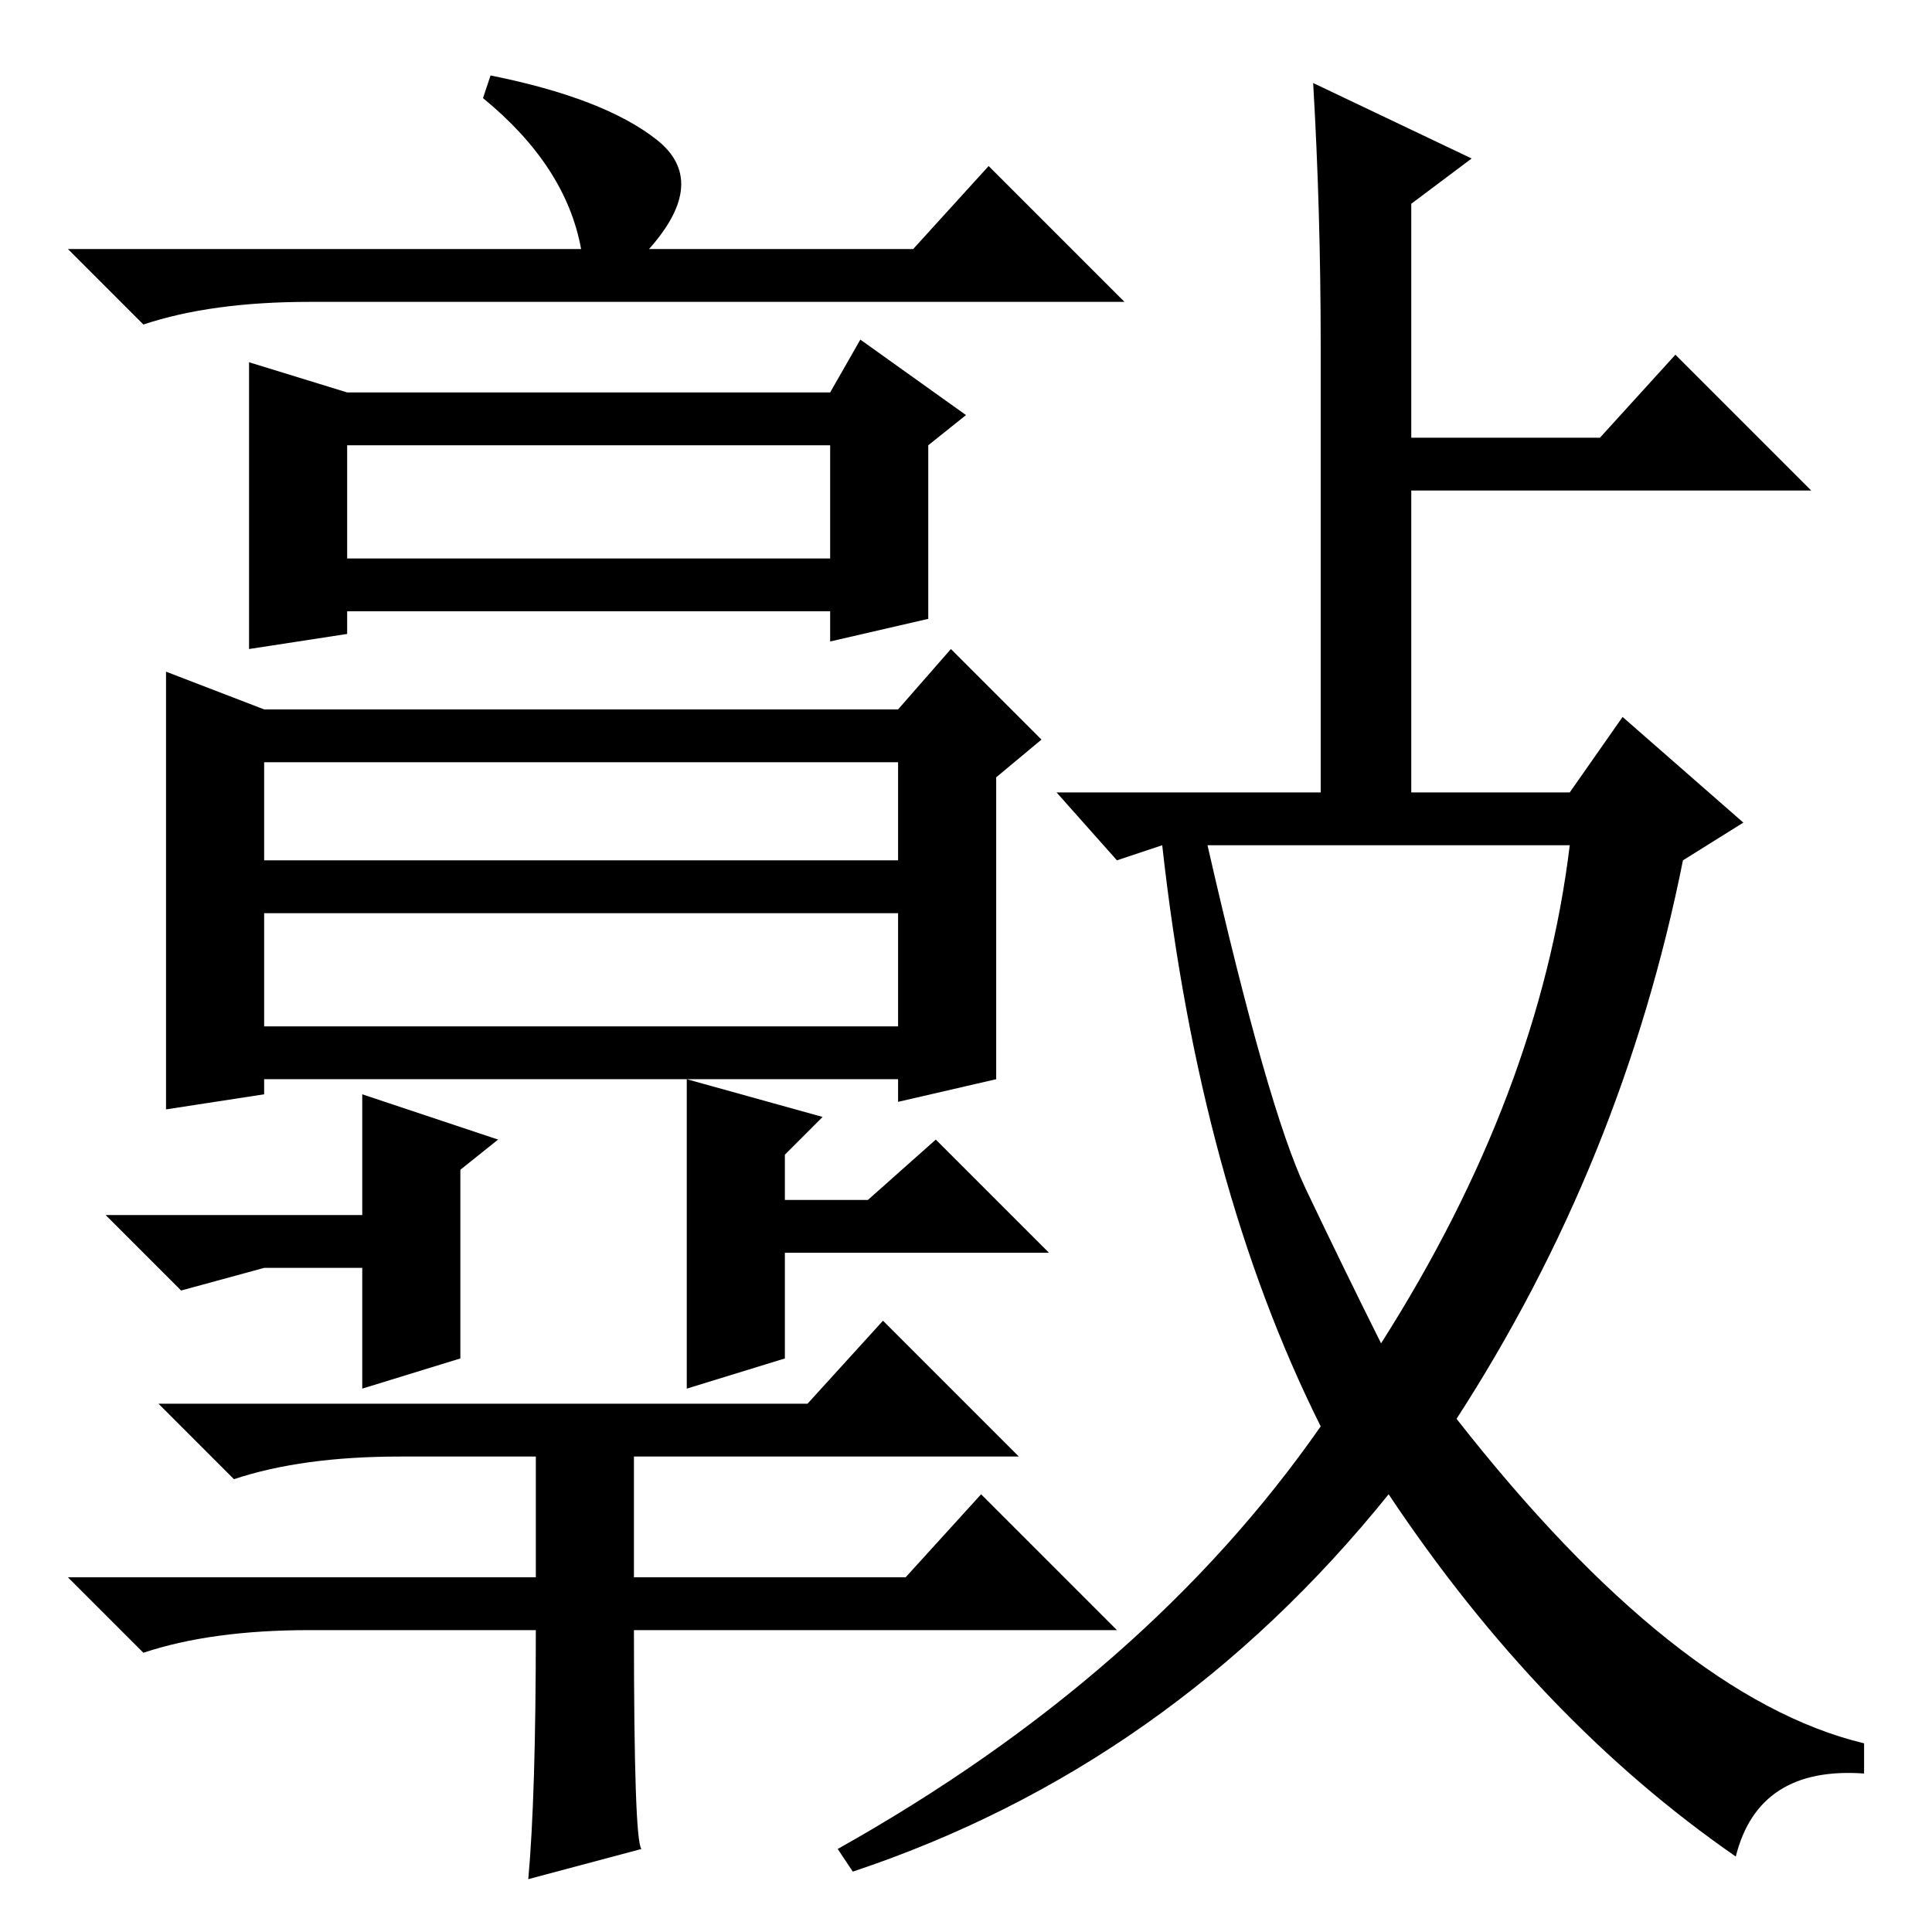 <?xml version="1.0" standalone="no"?>
<!DOCTYPE svg PUBLIC "-//W3C//DTD SVG 1.1//EN" "http://www.w3.org/Graphics/SVG/1.1/DTD/svg11.dtd" >
<svg xmlns="http://www.w3.org/2000/svg" xmlns:xlink="http://www.w3.org/1999/xlink" version="1.1" viewBox="0 -36 256 256">
  <g transform="matrix(1 0 0 -1 0 220)">
   <path fill="currentColor"
d="M35 142h84v13h-84v-13zM35 120h84v15h-84v-15zM132 113l-13 -3v3h-84v-2l-13 -2v58l13 -5h84l7 8l12 -12l-6 -5v-40zM33 208l13 -4h64l4 7l14 -10l-5 -4v-23l-13 -3v4h-64v-3l-13 -2v38zM46 182h64v15h-64v-15zM65 246q15 -3 22 -8.5t-1 -14.5h35l10 11l18 -18h-108
q-13 0 -22 -3l-10 10h68q-2 11 -13 20zM61 76l-13 -4v16h-13l-11 -3l-10 10h34v12q0 -1 0 4l18 -6l-5 -4v-25zM91 72v41l18 -5l-5 -5v-6h11l9 8l15 -15h-35v-14zM85 11l-15 -4q1 11 1 33h-30q-13 0 -22 -3l-10 10h62v16h-18q-13 0 -22 -3l-10 10h86l10 11l18 -18h-51v-16h36
l10 11l18 -18h-64q0 -28 1 -29zM175 210q0 18 -1 35l21 -10l-8 -6v-31h25l10 11l18 -18h-53v-40h21l7 10l16 -14l-8 -5q-8 -40 -30 -74q29 -37 54 -43v-4q-14 1 -17 -11q-26 18 -46 48q-29 -36 -71 -50l-2 3q41 23 64 56q-16 32 -21 77l-6 -2l-8 9h35v59zM173 98.5
q5 -10.5 10 -20.5q21 33 25 66h-48q8 -35 13 -45.5z" />
  </g>

</svg>
